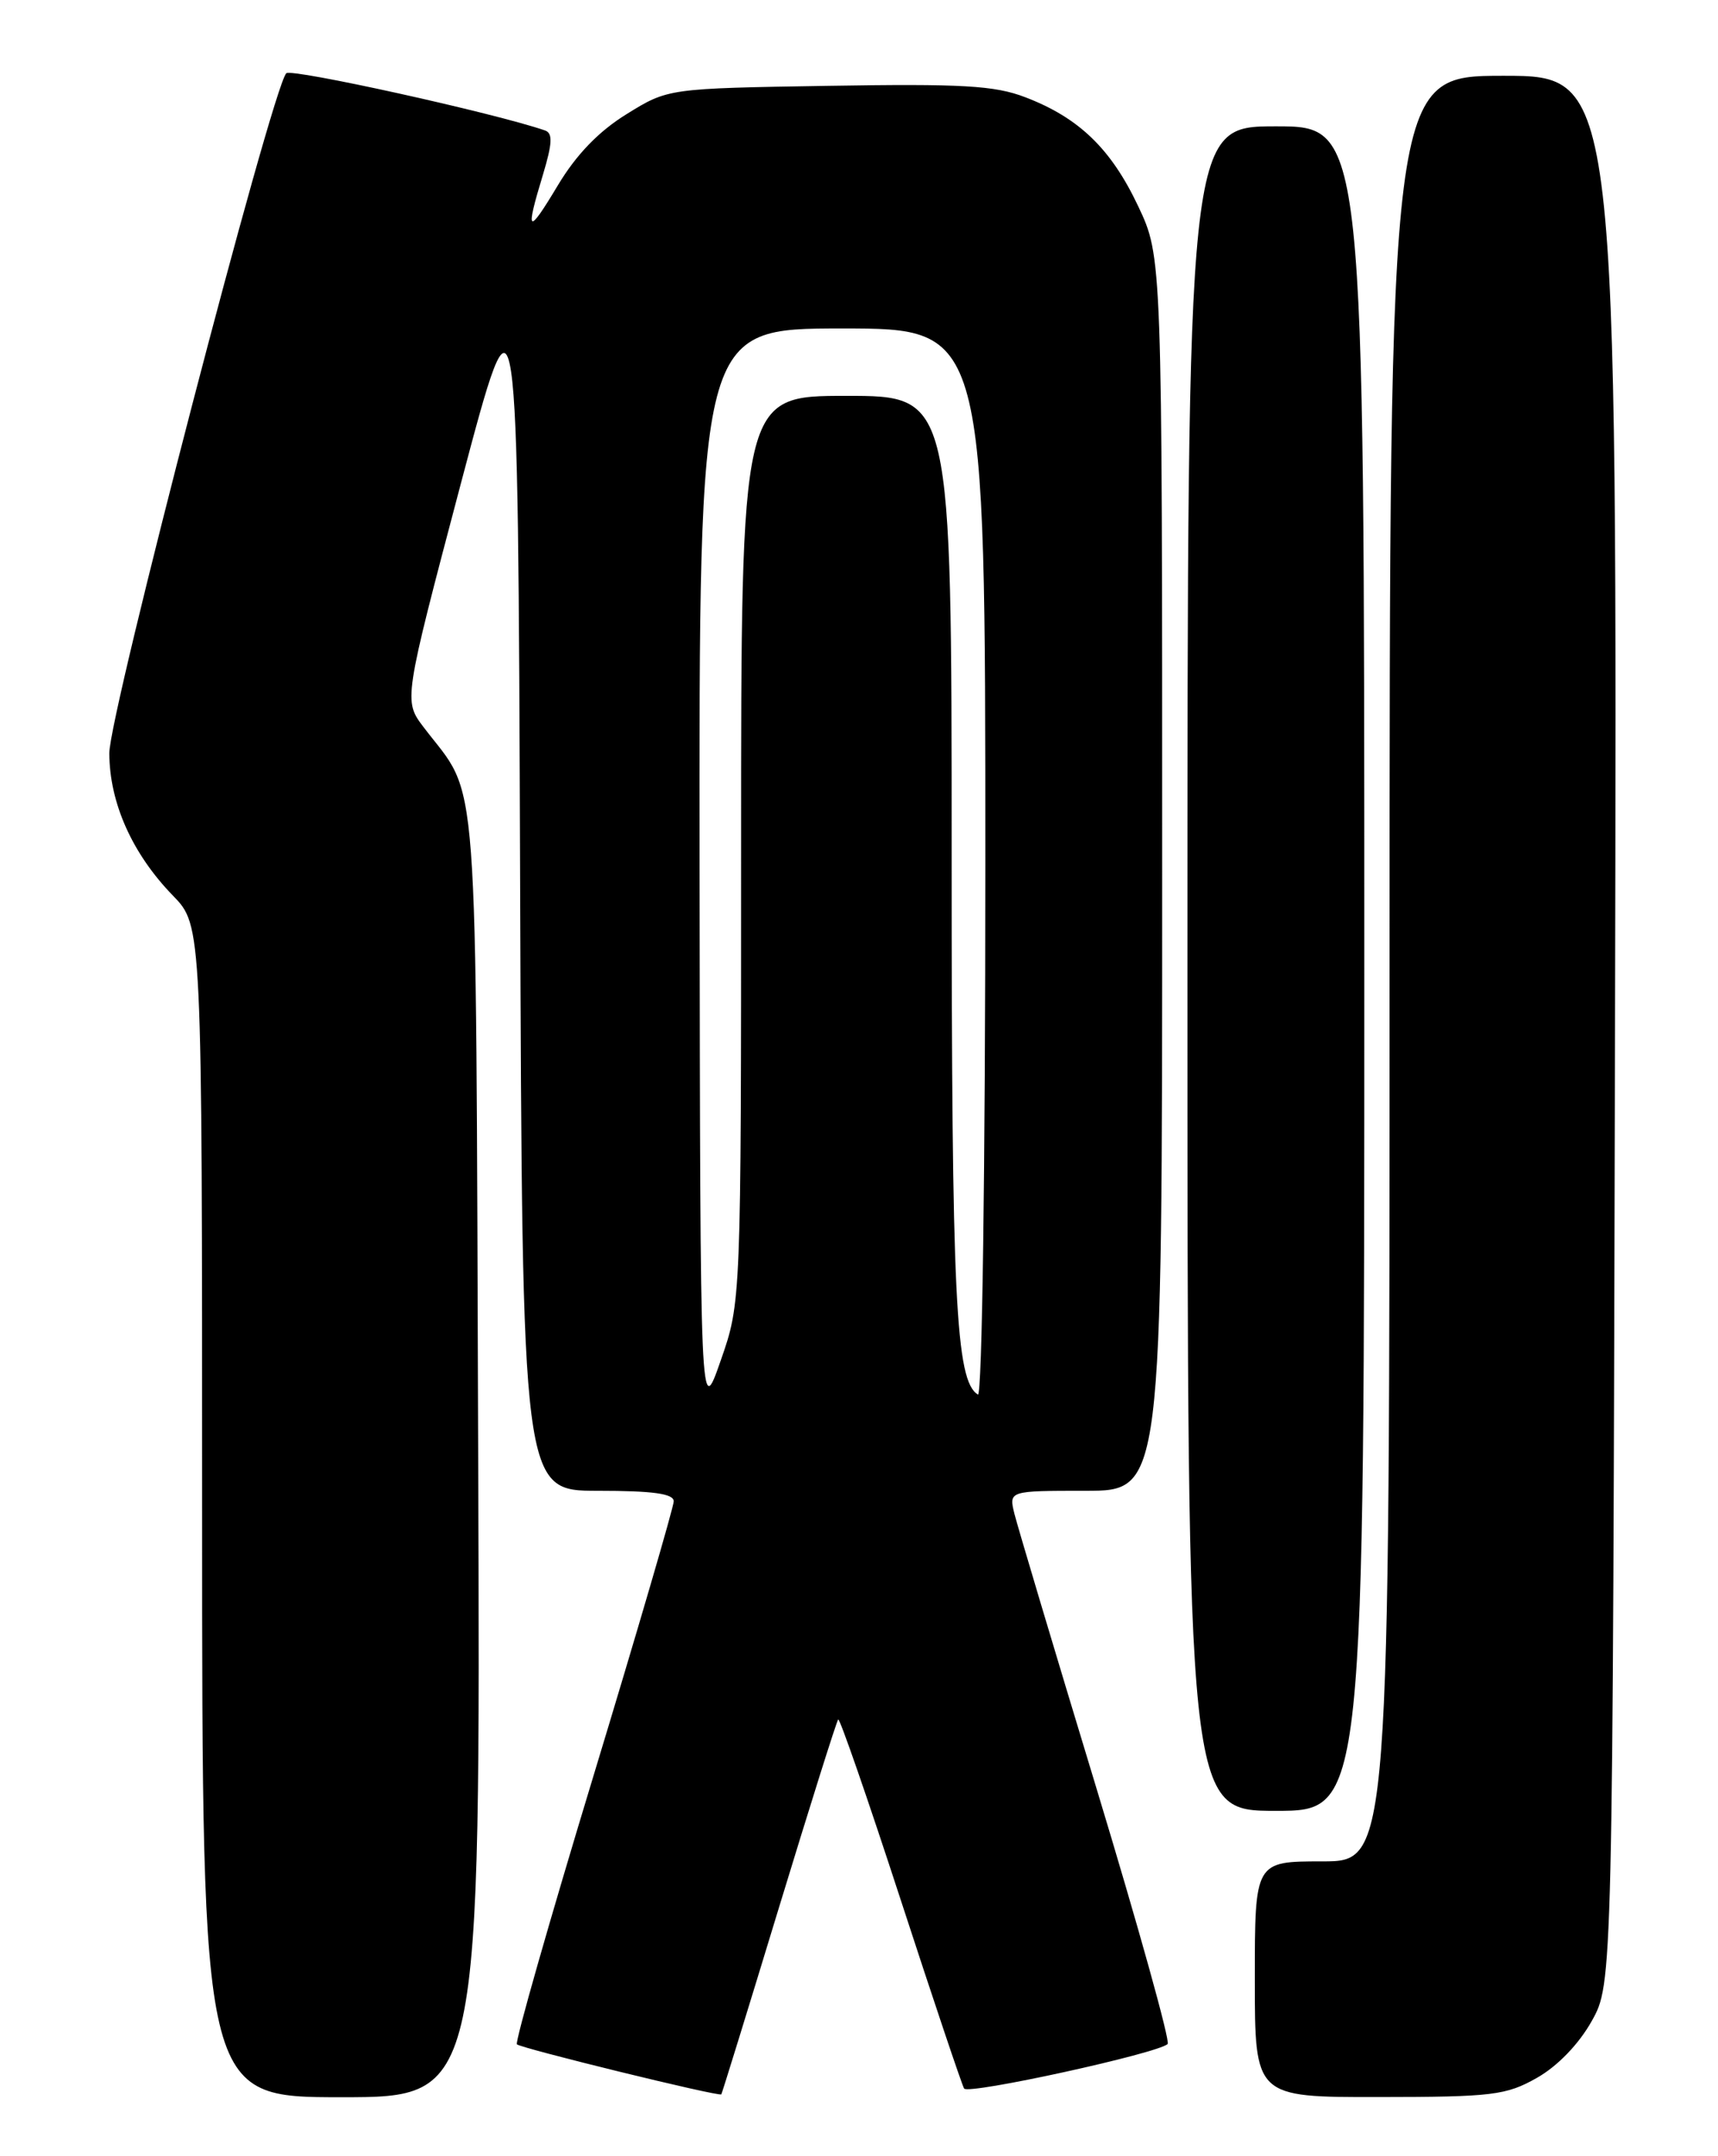 <?xml version="1.0" encoding="UTF-8" standalone="no"?>
<!DOCTYPE svg PUBLIC "-//W3C//DTD SVG 1.1//EN" "http://www.w3.org/Graphics/SVG/1.1/DTD/svg11.dtd" >
<svg xmlns="http://www.w3.org/2000/svg" xmlns:xlink="http://www.w3.org/1999/xlink" version="1.1" viewBox="0 0 204 256">
 <g >
 <path fill="currentColor"
d=" M 56.78 172.75 C 56.47 88.56 56.96 95.10 50.31 86.35 C 47.91 83.19 47.91 83.19 54.70 57.50 C 61.50 31.81 61.50 31.81 61.76 104.40 C 62.01 177.00 62.01 177.00 71.01 177.00 C 77.54 177.00 80.00 177.34 80.00 178.25 C 79.99 178.94 75.70 193.62 70.46 210.88 C 65.22 228.14 61.13 242.47 61.38 242.72 C 61.86 243.19 85.38 248.96 85.65 248.66 C 85.73 248.57 88.81 238.60 92.49 226.50 C 96.18 214.40 99.34 204.34 99.53 204.15 C 99.71 203.96 103.04 213.57 106.93 225.50 C 110.82 237.43 114.22 247.54 114.48 247.97 C 114.95 248.73 137.54 243.79 138.65 242.68 C 138.97 242.36 135.16 228.69 130.19 212.30 C 125.21 195.91 120.84 181.26 120.46 179.75 C 119.78 177.00 119.78 177.00 128.89 177.00 C 138.00 177.00 138.00 177.00 138.00 103.75 C 138.00 30.50 138.00 30.50 135.14 24.46 C 131.92 17.65 128.10 13.97 121.73 11.54 C 118.11 10.15 114.21 9.93 98.36 10.19 C 79.33 10.50 79.33 10.50 74.42 13.54 C 71.11 15.58 68.44 18.34 66.25 21.99 C 62.65 28.00 62.33 27.78 64.48 20.71 C 65.59 17.02 65.65 15.81 64.72 15.49 C 58.78 13.43 34.54 8.08 33.99 8.70 C 32.25 10.65 12.96 84.78 12.98 89.43 C 13.00 95.32 15.70 101.36 20.53 106.33 C 24.00 109.90 24.00 109.90 24.00 179.45 C 24.00 249.00 24.00 249.00 40.53 249.00 C 57.06 249.00 57.06 249.00 56.78 172.75 Z  M 182.50 246.70 C 184.94 245.32 187.47 242.70 189.00 239.97 C 191.50 235.50 191.50 235.50 191.77 122.25 C 192.03 9.00 192.03 9.00 178.52 9.00 C 165.00 9.00 165.00 9.00 165.00 115.00 C 165.00 221.00 165.00 221.00 157.00 221.00 C 149.00 221.00 149.00 221.00 149.00 235.00 C 149.00 249.00 149.00 249.00 163.75 248.98 C 177.21 248.97 178.85 248.77 182.50 246.70 Z  M 162.00 115.00 C 162.00 15.00 162.00 15.00 151.50 15.00 C 141.00 15.00 141.00 15.00 141.00 115.00 C 141.00 215.00 141.00 215.00 151.50 215.00 C 162.00 215.00 162.00 215.00 162.00 115.00 Z  M 83.07 103.75 C 83.00 39.00 83.00 39.00 100.00 39.00 C 117.00 39.00 117.00 39.00 117.00 102.56 C 117.00 138.73 116.62 165.88 116.12 165.58 C 113.47 163.94 113.00 154.33 113.00 101.56 C 113.00 47.00 113.00 47.00 100.50 47.00 C 88.00 47.00 88.00 47.00 88.00 100.81 C 88.00 154.61 88.00 154.61 85.57 161.56 C 83.15 168.50 83.15 168.50 83.07 103.75 Z "/>
</g>
</svg>